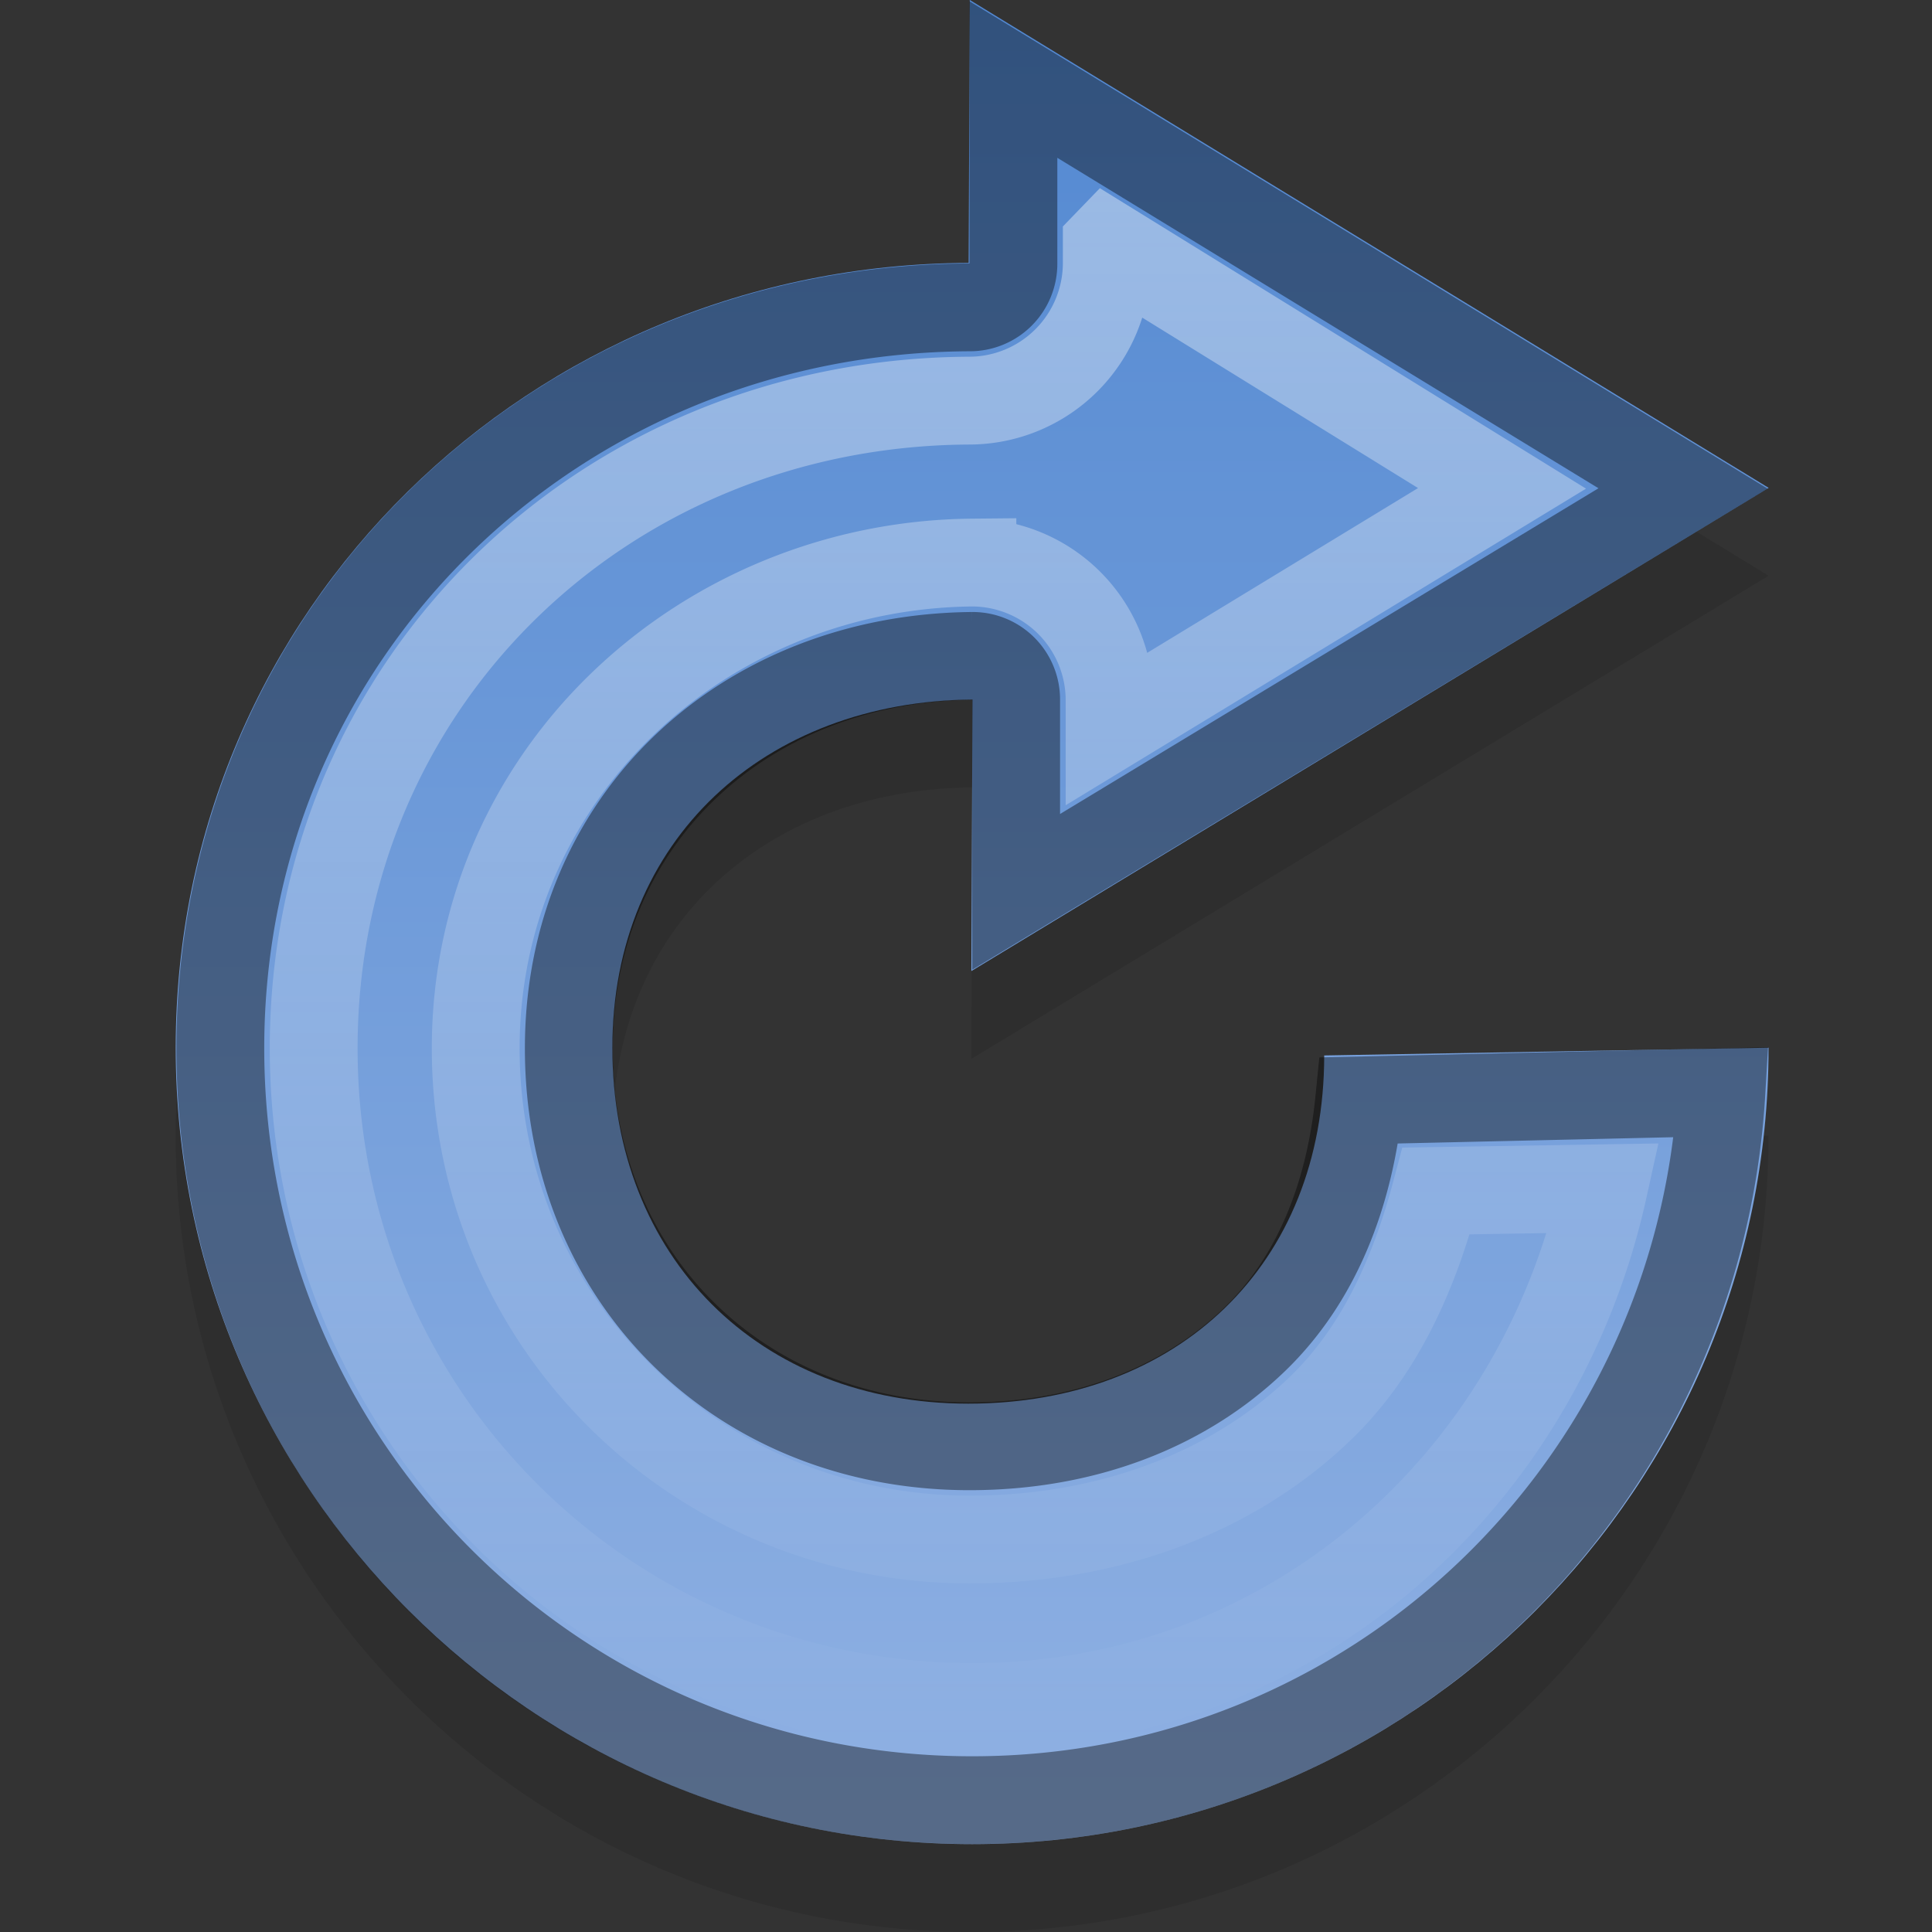 <?xml version="1.0" encoding="UTF-8" standalone="no"?>
<svg xmlns="http://www.w3.org/2000/svg" xmlns:xlink="http://www.w3.org/1999/xlink" xmlns:inkscape="http://www.inkscape.org/namespaces/inkscape" version="1.1" width="22" height="22">
 <rect width="100%" height="100%" fill="#333333" stroke="none"/>
 <defs id="defs4">
  <linearGradient id="linearGradient830">
   <stop id="stop832" stop-color="#ffffff"/>
   <stop id="stop834" offset="1" stop-color="#ffffff" stop-opacity="0"/>
  </linearGradient>
  <linearGradient id="linearGradient834">
   <stop id="stop836" stop-color="#5288d1"/>
   <stop id="stop838" offset="1" stop-color="#90b1e3"/>
  </linearGradient>
  <linearGradient y1="3" x2="0" y2="45" id="linearGradient840" xlink:href="#linearGradient834" gradientUnits="userSpaceOnUse" gradientTransform="matrix(0.5,0,0,0.5,-0.931,-1.5)"/>
  <linearGradient y1="3" x2="0" y2="21" id="linearGradient836" xlink:href="#linearGradient830" gradientUnits="userSpaceOnUse" gradientTransform="translate(-1.96,-1.031)"/>
 </defs>
 <path d="m 11.043,1 -0.013,2.994 C 6.039,4.015 2,7.935 2,12.931 2,17.939 6.061,22 11.069,22 c 5.009,0 9.069,-4.061 9.069,-9.069 l -5.06,0.088 c 0,2.385 -1.668,3.965 -4.053,3.965 -2.385,0 -4.053,-1.668 -4.053,-4.053 0,-2.372 1.735,-3.943 4.101,-3.965 l -0.013,3.092 9.079,-5.502 z" inkscape:connector-curvature="0" id="path838" opacity="0.1"/>
 <path d="m 11.043,-4.3985e-4 -0.013,2.994 c -4.99,0.021 -9.029,3.941 -9.029,8.937 0,5.009 4.061,9.069 9.069,9.069 5.009,0 9.069,-4.061 9.069,-9.069 l -5.06,0.088 c 0,2.385 -1.668,3.965 -4.053,3.965 -2.385,0 -4.053,-1.668 -4.053,-4.053 0,-2.372 1.735,-3.943 4.101,-3.965 l -0.013,3.092 9.079,-5.502 z" inkscape:connector-curvature="0" id="path2816" fill="url(#linearGradient840)"/>
 <path d="m 11.54,0.906 0,2.094 a 0.496,0.496 0 0 1 -0.5,0.5 c -4.732,0.02 -8.531,3.71 -8.531,8.437 0,4.741 3.821,8.562 8.562,8.562 4.569,0 8.268,-3.561 8.531,-8.062 l -4.125,0.094 c -0.108,1.082 -0.488,2.042 -1.188,2.719 -0.811,0.784 -1.95,1.219 -3.25,1.219 -2.614,0 -4.562,-1.913 -4.562,-4.531 0,-2.613 2.009,-4.445 4.594,-4.469 a 0.496,0.496 0 0 1 0.5,0.5 l 0,2.187 7.594,-4.594 -7.625,-4.656 z" inkscape:connector-curvature="0" id="path23" opacity="0.4" fill="none" stroke="#000000"/>
 <path d="m 12.603,2.781 0,0.219 a 1.568,1.568 0 0 1 -1.562,1.562 c -4.173,0.018 -7.469,3.225 -7.469,7.375 0,4.163 3.337,7.5 7.5,7.5 3.599,0 6.447,-2.542 7.188,-5.906 l -1.906,0.031 c -0.249,0.94 -0.638,1.816 -1.312,2.469 -1.03,0.996 -2.467,1.5 -4,1.5 -3.106,0 -5.625,-2.474 -5.625,-5.594 0,-3.133 2.601,-5.503 5.656,-5.531 a 1.568,1.568 0 0 1 1.562,1.562 l 0,0.312 4.469,-2.719 -4.5,-2.781 z" inkscape:connector-curvature="0" id="path25" opacity="0.4" fill="none" stroke="url(#linearGradient836)"/>
</svg>
